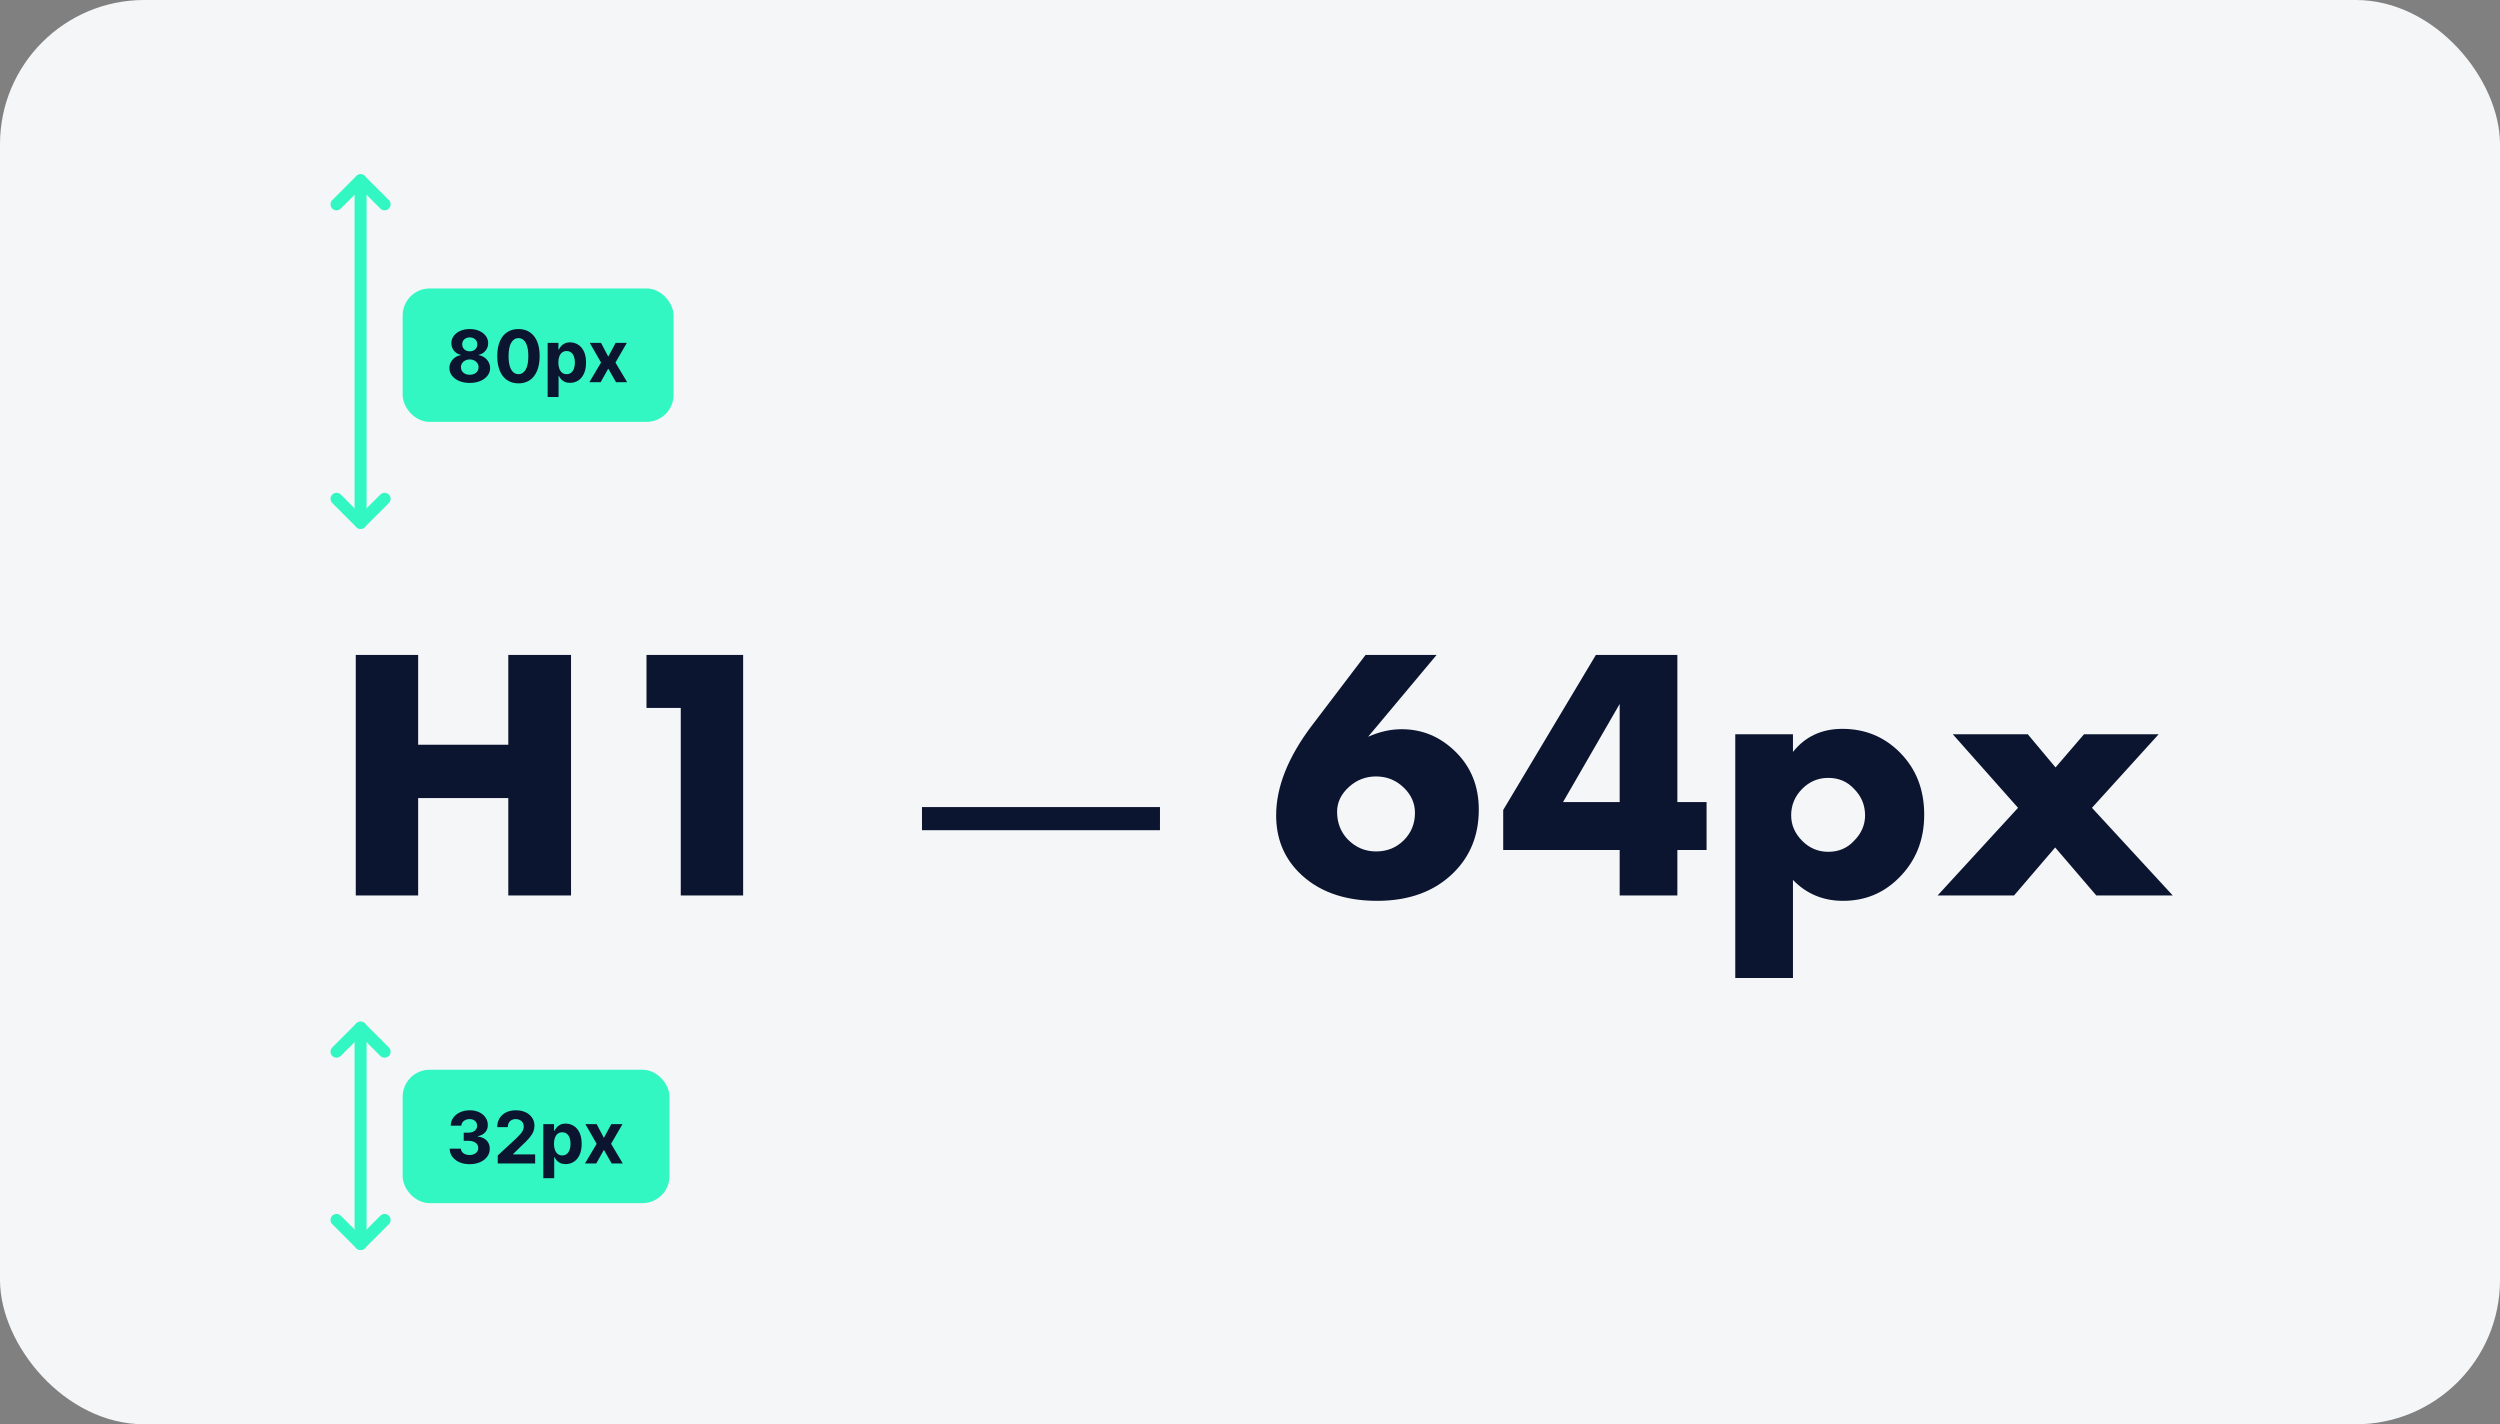 <svg width="416" height="237" viewBox="0 0 416 237" fill="none" xmlns="http://www.w3.org/2000/svg">
<rect x="0" y="0" width="416" height="237" fill="#808080" stroke="none"/>
<rect width="416" height="237" rx="24" fill="#F5F6F8"/>
<path d="M69.58 108.98V123.92H84.58V108.98H95.02V149H84.58V132.8H69.58V149H59.2V108.98H69.58ZM113.278 149V117.8H107.578V108.98H123.658V149H113.278ZM153.419 138.14V134.3H193.019V138.14H153.419ZM227.231 108.98H239.051L227.651 122.6C229.531 121.76 231.391 121.34 233.231 121.34C236.711 121.34 239.731 122.62 242.291 125.18C244.811 127.7 246.071 130.88 246.071 134.72C246.071 138.92 244.691 142.4 241.931 145.16C238.771 148.32 234.511 149.9 229.151 149.9C223.551 149.9 219.171 148.28 216.011 145.04C213.571 142.52 212.351 139.4 212.351 135.68C212.351 130.96 214.331 125.98 218.291 120.74L227.231 108.98ZM224.231 139.64C225.551 141 227.131 141.68 228.971 141.68C230.811 141.68 232.351 141.06 233.591 139.82C234.831 138.58 235.451 137.06 235.451 135.26C235.451 133.66 234.831 132.26 233.591 131.06C232.311 129.82 230.771 129.2 228.971 129.2C227.251 129.2 225.751 129.78 224.471 130.94C223.151 132.14 222.491 133.52 222.491 135.08C222.491 136.88 223.071 138.4 224.231 139.64ZM279.113 108.98V133.46H283.973V141.44H279.113V149H269.513V141.44H250.133V134.78L265.553 108.98H279.113ZM260.093 133.46H269.513V117.14L260.093 133.46ZM298.349 146.42V162.74H288.749V122.18H298.349V125.12C300.389 122.56 303.129 121.28 306.569 121.28C310.329 121.28 313.509 122.58 316.109 125.18C318.829 127.9 320.189 131.36 320.189 135.56C320.189 139.84 318.749 143.38 315.869 146.18C313.349 148.66 310.289 149.9 306.689 149.9C303.369 149.9 300.589 148.74 298.349 146.42ZM304.229 129.44C302.549 129.44 301.109 130.04 299.909 131.24C298.669 132.48 298.049 133.96 298.049 135.68C298.049 137.28 298.669 138.7 299.909 139.94C301.109 141.14 302.549 141.74 304.229 141.74C305.949 141.74 307.369 141.14 308.489 139.94C309.729 138.7 310.349 137.28 310.349 135.68C310.349 133.96 309.729 132.48 308.489 131.24C307.369 130.04 305.949 129.44 304.229 129.44ZM322.422 149L335.802 134.42L324.942 122.18H337.422L342.042 127.7L346.782 122.18H359.202L348.102 134.42L361.542 149H348.822L341.982 141.02L335.142 149H322.422Z" fill="#0B1530"/>
<path d="M60 31L60 86" stroke="#33F7C3" stroke-width="2"/>
<path d="M60 87L64 83" stroke="#33F7C3" stroke-width="2" stroke-linecap="round"/>
<path d="M60 87L56 83" stroke="#33F7C3" stroke-width="2" stroke-linecap="round"/>
<path d="M60 30L56 34" stroke="#33F7C3" stroke-width="2" stroke-linecap="round"/>
<path d="M60 30L64 34" stroke="#33F7C3" stroke-width="2" stroke-linecap="round"/>
<rect x="67.75" y="48.75" width="43.579" height="20.703" rx="3.752" fill="#33F7C3"/>
<rect x="67.75" y="48.75" width="43.579" height="20.703" rx="3.752" stroke="#33F7C3" stroke-width="1.501"/>
<path d="M78.168 63.721C77.512 63.721 76.928 63.614 76.416 63.401C75.907 63.185 75.508 62.891 75.218 62.519C74.928 62.146 74.783 61.724 74.783 61.252C74.783 60.889 74.866 60.555 75.031 60.251C75.198 59.944 75.426 59.689 75.713 59.487C76 59.283 76.321 59.152 76.676 59.095V59.035C76.21 58.942 75.832 58.716 75.542 58.358C75.252 57.997 75.107 57.577 75.107 57.1C75.107 56.648 75.24 56.246 75.504 55.893C75.768 55.538 76.131 55.26 76.591 55.058C77.054 54.853 77.58 54.751 78.168 54.751C78.757 54.751 79.281 54.853 79.742 55.058C80.205 55.262 80.569 55.542 80.833 55.898C81.097 56.25 81.231 56.651 81.234 57.1C81.231 57.58 81.083 57.999 80.79 58.358C80.498 58.716 80.123 58.942 79.665 59.035V59.095C80.015 59.152 80.332 59.283 80.616 59.487C80.903 59.689 81.13 59.944 81.298 60.251C81.468 60.555 81.555 60.889 81.558 61.252C81.555 61.724 81.409 62.146 81.119 62.519C80.829 62.891 80.428 63.185 79.916 63.401C79.408 63.614 78.825 63.721 78.168 63.721ZM78.168 62.365C78.461 62.365 78.717 62.313 78.936 62.207C79.155 62.099 79.325 61.952 79.448 61.764C79.573 61.574 79.635 61.355 79.635 61.108C79.635 60.855 79.571 60.631 79.443 60.438C79.315 60.242 79.142 60.089 78.923 59.978C78.704 59.864 78.453 59.807 78.168 59.807C77.887 59.807 77.636 59.864 77.414 59.978C77.192 60.089 77.017 60.242 76.889 60.438C76.764 60.631 76.702 60.855 76.702 61.108C76.702 61.355 76.763 61.574 76.885 61.764C77.007 61.952 77.179 62.099 77.401 62.207C77.623 62.313 77.879 62.365 78.168 62.365ZM78.168 58.464C78.413 58.464 78.63 58.414 78.821 58.315C79.011 58.215 79.16 58.078 79.269 57.901C79.376 57.725 79.43 57.522 79.43 57.292C79.43 57.064 79.376 56.865 79.269 56.695C79.16 56.522 79.013 56.386 78.825 56.29C78.638 56.19 78.419 56.141 78.168 56.141C77.921 56.141 77.702 56.19 77.512 56.29C77.322 56.386 77.172 56.522 77.064 56.695C76.959 56.865 76.907 57.064 76.907 57.292C76.907 57.522 76.961 57.725 77.069 57.901C77.177 58.078 77.326 58.215 77.516 58.315C77.707 58.414 77.924 58.464 78.168 58.464ZM86.272 63.793C85.539 63.791 84.908 63.61 84.379 63.252C83.853 62.894 83.448 62.375 83.164 61.696C82.883 61.017 82.743 60.199 82.746 59.244C82.746 58.292 82.887 57.481 83.168 56.81C83.453 56.139 83.858 55.629 84.383 55.279C84.912 54.927 85.542 54.751 86.272 54.751C87.003 54.751 87.631 54.927 88.156 55.279C88.685 55.632 89.092 56.144 89.376 56.814C89.66 57.482 89.801 58.292 89.798 59.244C89.798 60.202 89.656 61.021 89.372 61.7C89.09 62.379 88.687 62.898 88.161 63.256C87.635 63.614 87.005 63.793 86.272 63.793ZM86.272 62.263C86.772 62.263 87.172 62.011 87.47 61.508C87.769 61.005 87.916 60.251 87.913 59.244C87.913 58.582 87.845 58.031 87.709 57.59C87.575 57.15 87.385 56.819 87.138 56.597C86.893 56.375 86.605 56.264 86.272 56.264C85.775 56.264 85.377 56.513 85.078 57.01C84.78 57.508 84.629 58.252 84.626 59.244C84.626 59.915 84.693 60.475 84.827 60.924C84.963 61.37 85.155 61.706 85.402 61.93C85.65 62.152 85.94 62.263 86.272 62.263ZM91.131 66.057V57.053H92.922V58.153H93.003C93.082 57.977 93.198 57.798 93.348 57.616C93.502 57.431 93.701 57.278 93.945 57.155C94.192 57.03 94.499 56.968 94.866 56.968C95.344 56.968 95.784 57.093 96.188 57.343C96.591 57.59 96.914 57.964 97.155 58.464C97.397 58.962 97.518 59.586 97.518 60.336C97.518 61.066 97.4 61.683 97.164 62.186C96.931 62.686 96.613 63.066 96.209 63.324C95.808 63.58 95.359 63.708 94.862 63.708C94.509 63.708 94.209 63.65 93.962 63.533C93.718 63.417 93.517 63.27 93.361 63.094C93.205 62.915 93.085 62.735 93.003 62.553H92.948V66.057H91.131ZM92.909 60.327C92.909 60.717 92.963 61.056 93.071 61.346C93.179 61.636 93.335 61.862 93.54 62.024C93.745 62.183 93.993 62.263 94.286 62.263C94.582 62.263 94.832 62.182 95.037 62.02C95.241 61.855 95.396 61.628 95.501 61.338C95.609 61.045 95.663 60.708 95.663 60.327C95.663 59.949 95.611 59.617 95.505 59.33C95.4 59.043 95.245 58.818 95.041 58.656C94.836 58.494 94.585 58.413 94.286 58.413C93.991 58.413 93.74 58.491 93.536 58.648C93.334 58.804 93.179 59.026 93.071 59.313C92.963 59.6 92.909 59.938 92.909 60.327ZM100.012 57.053L101.214 59.343L102.446 57.053H104.309L102.412 60.327L104.361 63.602H102.506L101.214 61.338L99.944 63.602H98.068L100.012 60.327L98.136 57.053H100.012Z" fill="#0B1530"/>
<path d="M60 171L60 206" stroke="#33F7C3" stroke-width="2"/>
<path d="M60 207L64 203" stroke="#33F7C3" stroke-width="2" stroke-linecap="round"/>
<path d="M60 207L56 203" stroke="#33F7C3" stroke-width="2" stroke-linecap="round"/>
<path d="M60 171L56 175" stroke="#33F7C3" stroke-width="2" stroke-linecap="round"/>
<path d="M60 171L64 175" stroke="#33F7C3" stroke-width="2" stroke-linecap="round"/>
<rect x="67.75" y="178.75" width="42.906" height="20.703" rx="3.752" fill="#33F7C3"/>
<rect x="67.75" y="178.75" width="42.906" height="20.703" rx="3.752" stroke="#33F7C3" stroke-width="1.501"/>
<path d="M78.139 193.721C77.502 193.721 76.935 193.612 76.438 193.393C75.943 193.171 75.552 192.867 75.265 192.48C74.981 192.091 74.835 191.642 74.826 191.133H76.685C76.696 191.346 76.766 191.534 76.894 191.696C77.025 191.855 77.198 191.979 77.414 192.067C77.63 192.155 77.873 192.199 78.143 192.199C78.424 192.199 78.673 192.149 78.889 192.05C79.105 191.95 79.274 191.812 79.396 191.636C79.519 191.46 79.58 191.257 79.58 191.026C79.58 190.793 79.514 190.587 79.384 190.408C79.256 190.226 79.071 190.084 78.829 189.982C78.591 189.88 78.306 189.828 77.977 189.828H77.162V188.473H77.977C78.255 188.473 78.501 188.424 78.714 188.328C78.93 188.231 79.098 188.098 79.217 187.927C79.337 187.754 79.396 187.552 79.396 187.322C79.396 187.103 79.344 186.911 79.239 186.746C79.136 186.578 78.991 186.448 78.804 186.354C78.619 186.26 78.403 186.213 78.156 186.213C77.906 186.213 77.677 186.259 77.469 186.35C77.262 186.438 77.096 186.564 76.971 186.729C76.846 186.894 76.779 187.087 76.77 187.309H75.001C75.009 186.806 75.153 186.362 75.431 185.979C75.71 185.595 76.085 185.295 76.557 185.079C77.032 184.86 77.567 184.751 78.164 184.751C78.767 184.751 79.294 184.86 79.746 185.079C80.198 185.298 80.549 185.594 80.799 185.966C81.052 186.335 81.177 186.75 81.174 187.211C81.177 187.7 81.025 188.108 80.718 188.434C80.414 188.761 80.017 188.969 79.529 189.057V189.125C80.171 189.207 80.66 189.431 80.995 189.794C81.333 190.155 81.501 190.607 81.498 191.15C81.501 191.648 81.358 192.089 81.068 192.476C80.781 192.863 80.384 193.167 79.878 193.388C79.372 193.61 78.792 193.721 78.139 193.721ZM82.825 193.602V192.271L85.933 189.394C86.198 189.138 86.419 188.908 86.598 188.703C86.78 188.498 86.918 188.298 87.012 188.102C87.106 187.903 87.153 187.688 87.153 187.458C87.153 187.202 87.094 186.982 86.978 186.797C86.861 186.61 86.702 186.466 86.5 186.367C86.298 186.264 86.07 186.213 85.814 186.213C85.547 186.213 85.314 186.267 85.115 186.375C84.916 186.483 84.762 186.638 84.654 186.84C84.546 187.042 84.492 187.282 84.492 187.56H82.74C82.74 186.989 82.869 186.493 83.128 186.072C83.386 185.652 83.749 185.326 84.215 185.096C84.681 184.866 85.218 184.751 85.827 184.751C86.452 184.751 86.996 184.862 87.46 185.083C87.926 185.302 88.288 185.606 88.547 185.996C88.805 186.385 88.935 186.831 88.935 187.334C88.935 187.664 88.869 187.99 88.739 188.311C88.611 188.632 88.382 188.989 88.052 189.381C87.722 189.77 87.258 190.238 86.658 190.783L85.383 192.033V192.092H89.05V193.602H82.825ZM90.404 196.057V187.053H92.195V188.153H92.276C92.356 187.977 92.471 187.798 92.621 187.616C92.775 187.431 92.974 187.278 93.218 187.155C93.466 187.03 93.772 186.968 94.139 186.968C94.617 186.968 95.057 187.093 95.461 187.343C95.864 187.59 96.187 187.964 96.428 188.464C96.67 188.962 96.791 189.585 96.791 190.336C96.791 191.066 96.673 191.683 96.437 192.186C96.204 192.686 95.886 193.066 95.482 193.324C95.081 193.58 94.632 193.708 94.135 193.708C93.782 193.708 93.483 193.65 93.235 193.533C92.991 193.417 92.79 193.27 92.634 193.094C92.478 192.915 92.358 192.735 92.276 192.553H92.221V196.057H90.404ZM92.182 190.327C92.182 190.717 92.236 191.056 92.344 191.346C92.452 191.636 92.609 191.862 92.813 192.024C93.018 192.183 93.266 192.263 93.559 192.263C93.855 192.263 94.105 192.182 94.31 192.02C94.514 191.855 94.669 191.628 94.774 191.338C94.882 191.045 94.936 190.708 94.936 190.327C94.936 189.949 94.884 189.617 94.779 189.33C94.673 189.043 94.519 188.818 94.314 188.656C94.109 188.494 93.858 188.413 93.559 188.413C93.264 188.413 93.014 188.491 92.809 188.648C92.607 188.804 92.452 189.026 92.344 189.313C92.236 189.6 92.182 189.938 92.182 190.327ZM99.285 187.053L100.487 189.342L101.719 187.053H103.582L101.685 190.327L103.634 193.602H101.779L100.487 191.338L99.217 193.602H97.341L99.285 190.327L97.409 187.053H99.285Z" fill="#0B1530"/>
</svg>
